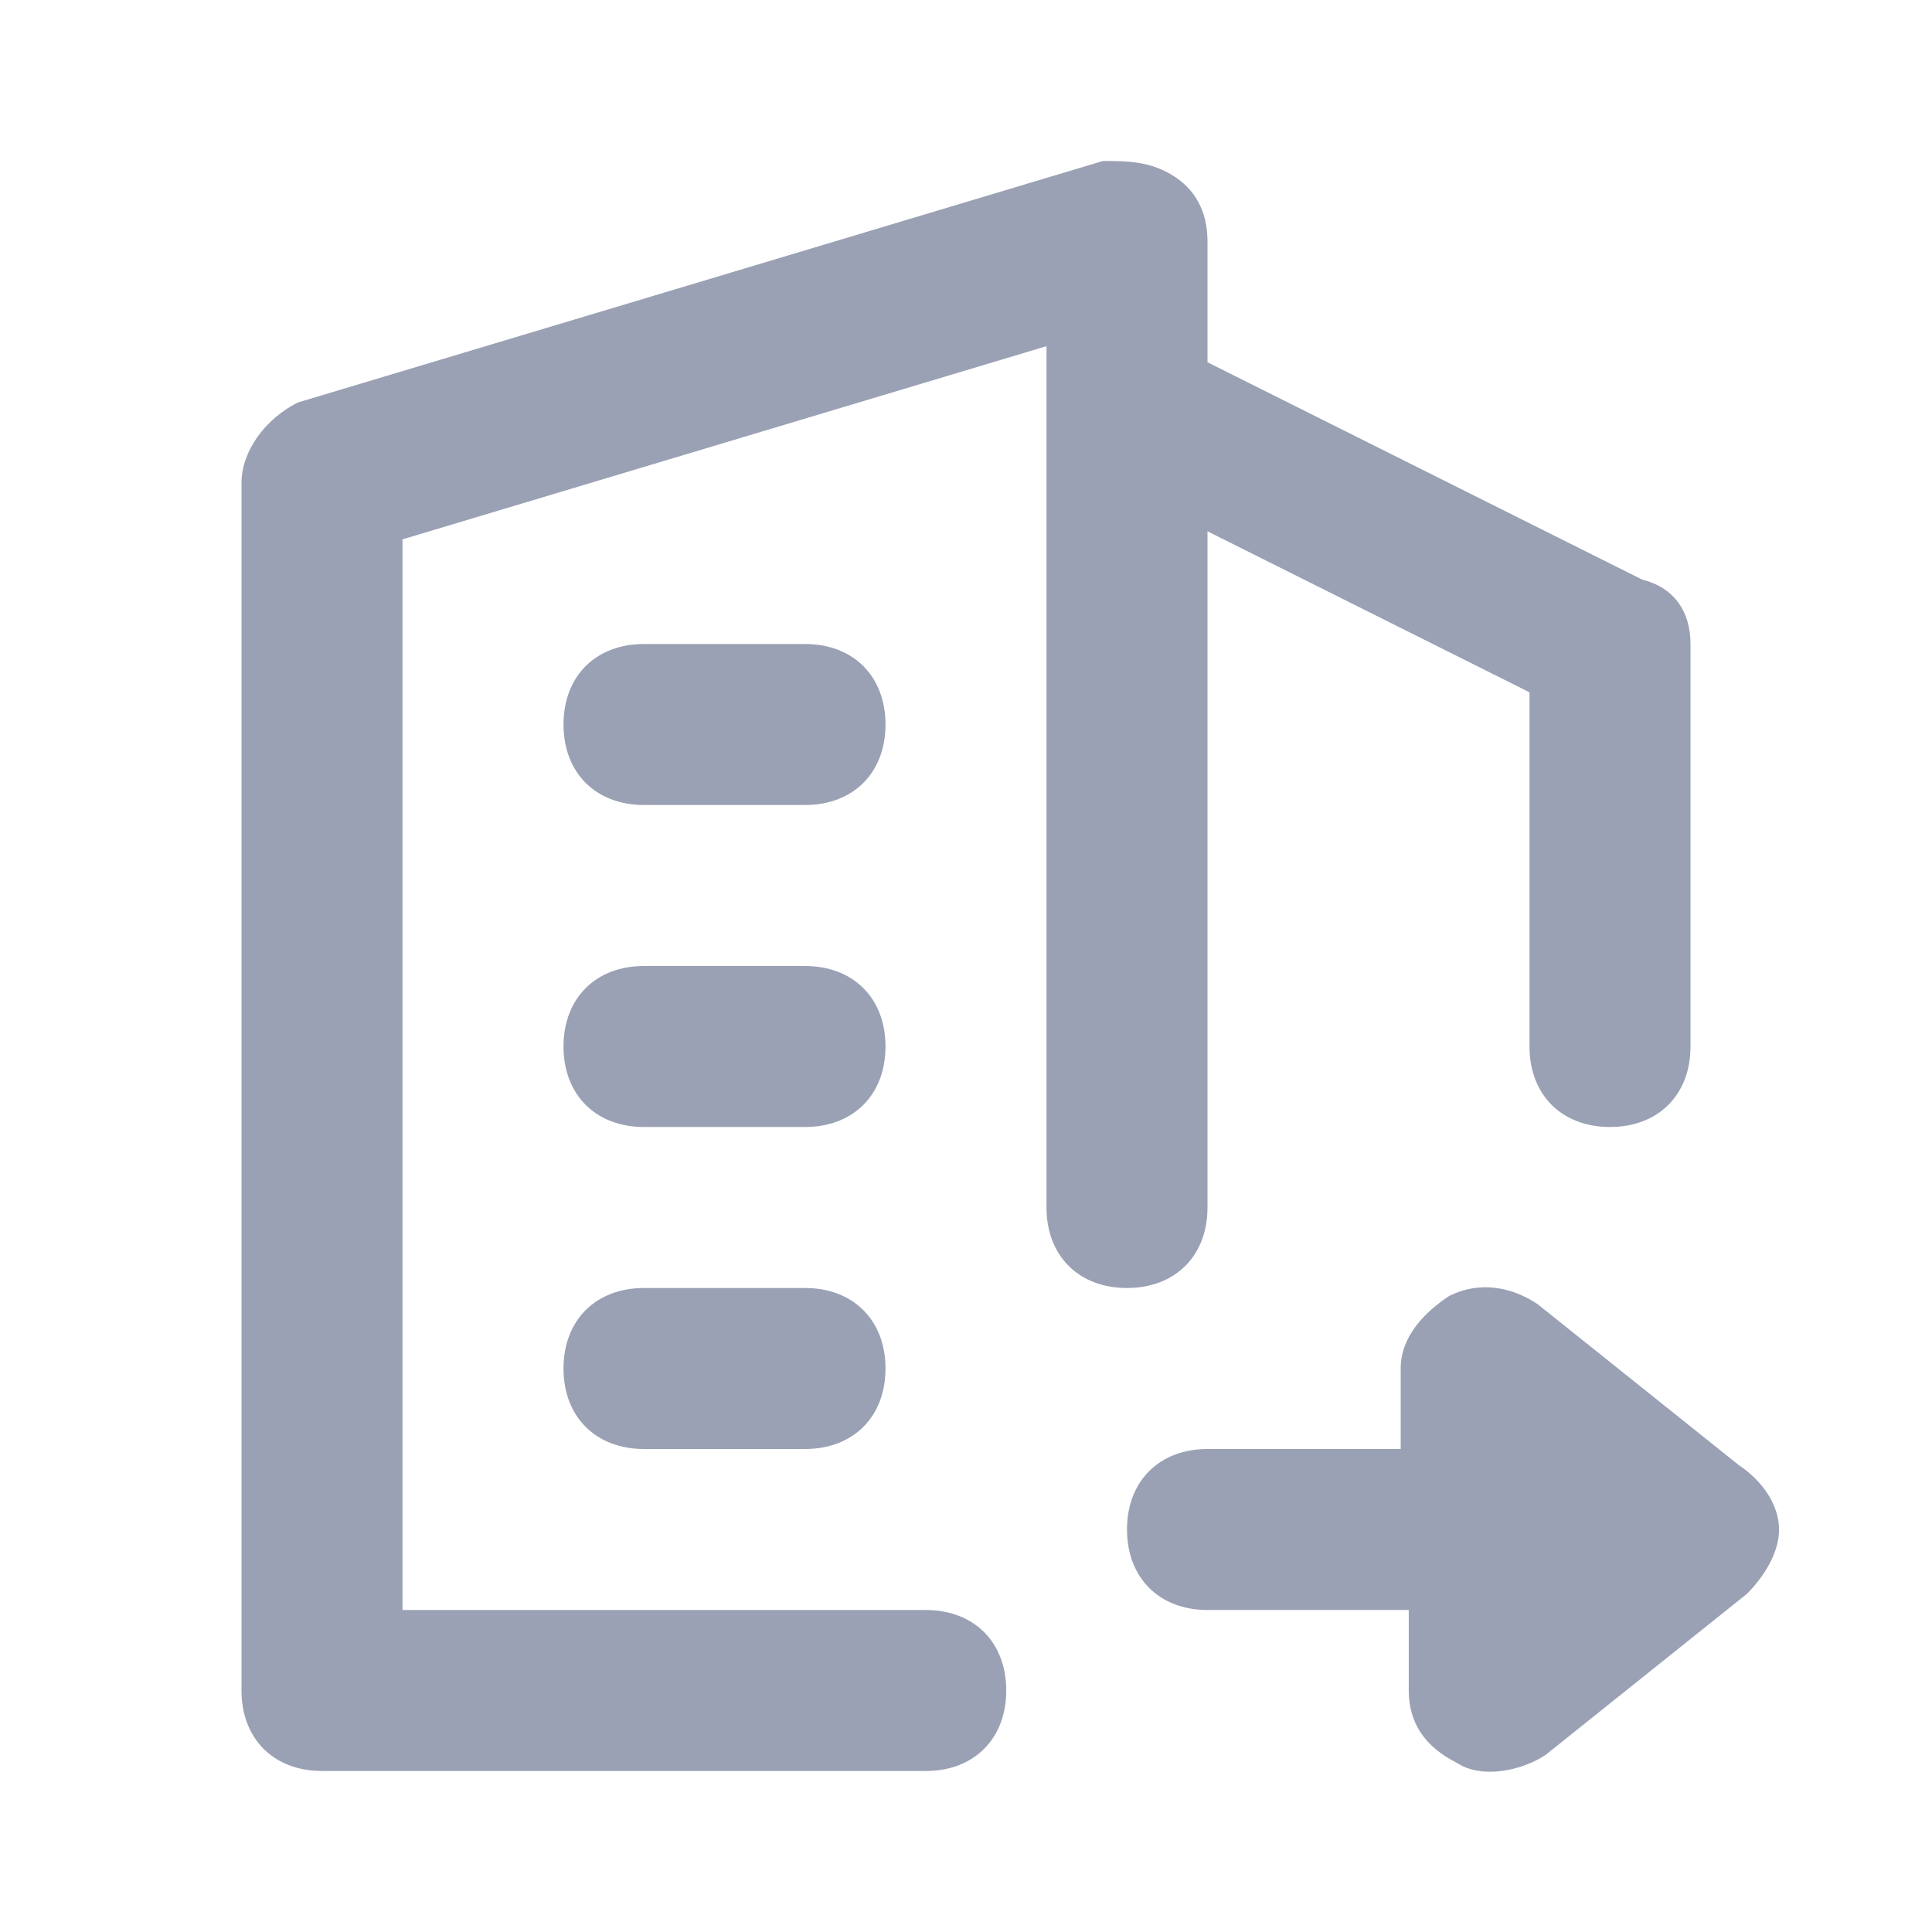 <?xml version="1.0" encoding="utf-8"?>
<!-- Generator: Adobe Illustrator 22.1.0, SVG Export Plug-In . SVG Version: 6.00 Build 0)  -->
<svg version="1.1" id="Layer_1" xmlns="http://www.w3.org/2000/svg" xmlns:xlink="http://www.w3.org/1999/xlink" x="0px" y="0px"
	 viewBox="0 0 24 24" style="enable-background:new 0 0 24 24;" xml:space="preserve">
<style type="text/css">
	.st0{fill:#9AA1B4;}
</style>
<path class="st0" d="M14.6,2.2C14.9,2.4,15,2.7,15,3v12c0,0.6-0.4,1-1,1s-1-0.4-1-1V4.3L5,6.7V20h6.5c0.6,0,1,0.4,1,1s-0.4,1-1,1H4
	c-0.6,0-1-0.4-1-1V6c0-0.4,0.3-0.8,0.7-1l10-3C14,2,14.3,2,14.6,2.2z"/>
<path class="st0" d="M13.1,4.6c0.2-0.5,0.8-0.7,1.3-0.4l6,3C20.8,7.3,21,7.6,21,8v5c0,0.6-0.4,1-1,1s-1-0.4-1-1V8.6l-5.4-2.7
	C13.1,5.6,12.9,5,13.1,4.6z"/>
<path class="st0" d="M7,13c0-0.6,0.4-1,1-1h2c0.6,0,1,0.4,1,1s-0.4,1-1,1H8C7.4,14,7,13.6,7,13z"/>
<path class="st0" d="M7,17c0-0.6,0.4-1,1-1h2c0.6,0,1,0.4,1,1s-0.4,1-1,1H8C7.4,18,7,17.6,7,17z"/>
<path class="st0" d="M7,9c0-0.6,0.4-1,1-1h2c0.6,0,1,0.4,1,1s-0.4,1-1,1H8C7.4,10,7,9.6,7,9z"/>
<path class="st0" d="M21.6,18.2l-2.5-2c-0.3-0.2-0.7-0.3-1.1-0.1c-0.3,0.2-0.6,0.5-0.6,0.9v1H15c-0.6,0-1,0.4-1,1s0.4,1,1,1h2.5v1
	c0,0.4,0.2,0.7,0.6,0.9c0.3,0.2,0.8,0.1,1.1-0.1l2.5-2c0.2-0.2,0.4-0.5,0.4-0.8S21.9,18.4,21.6,18.2z"/>
</svg>
